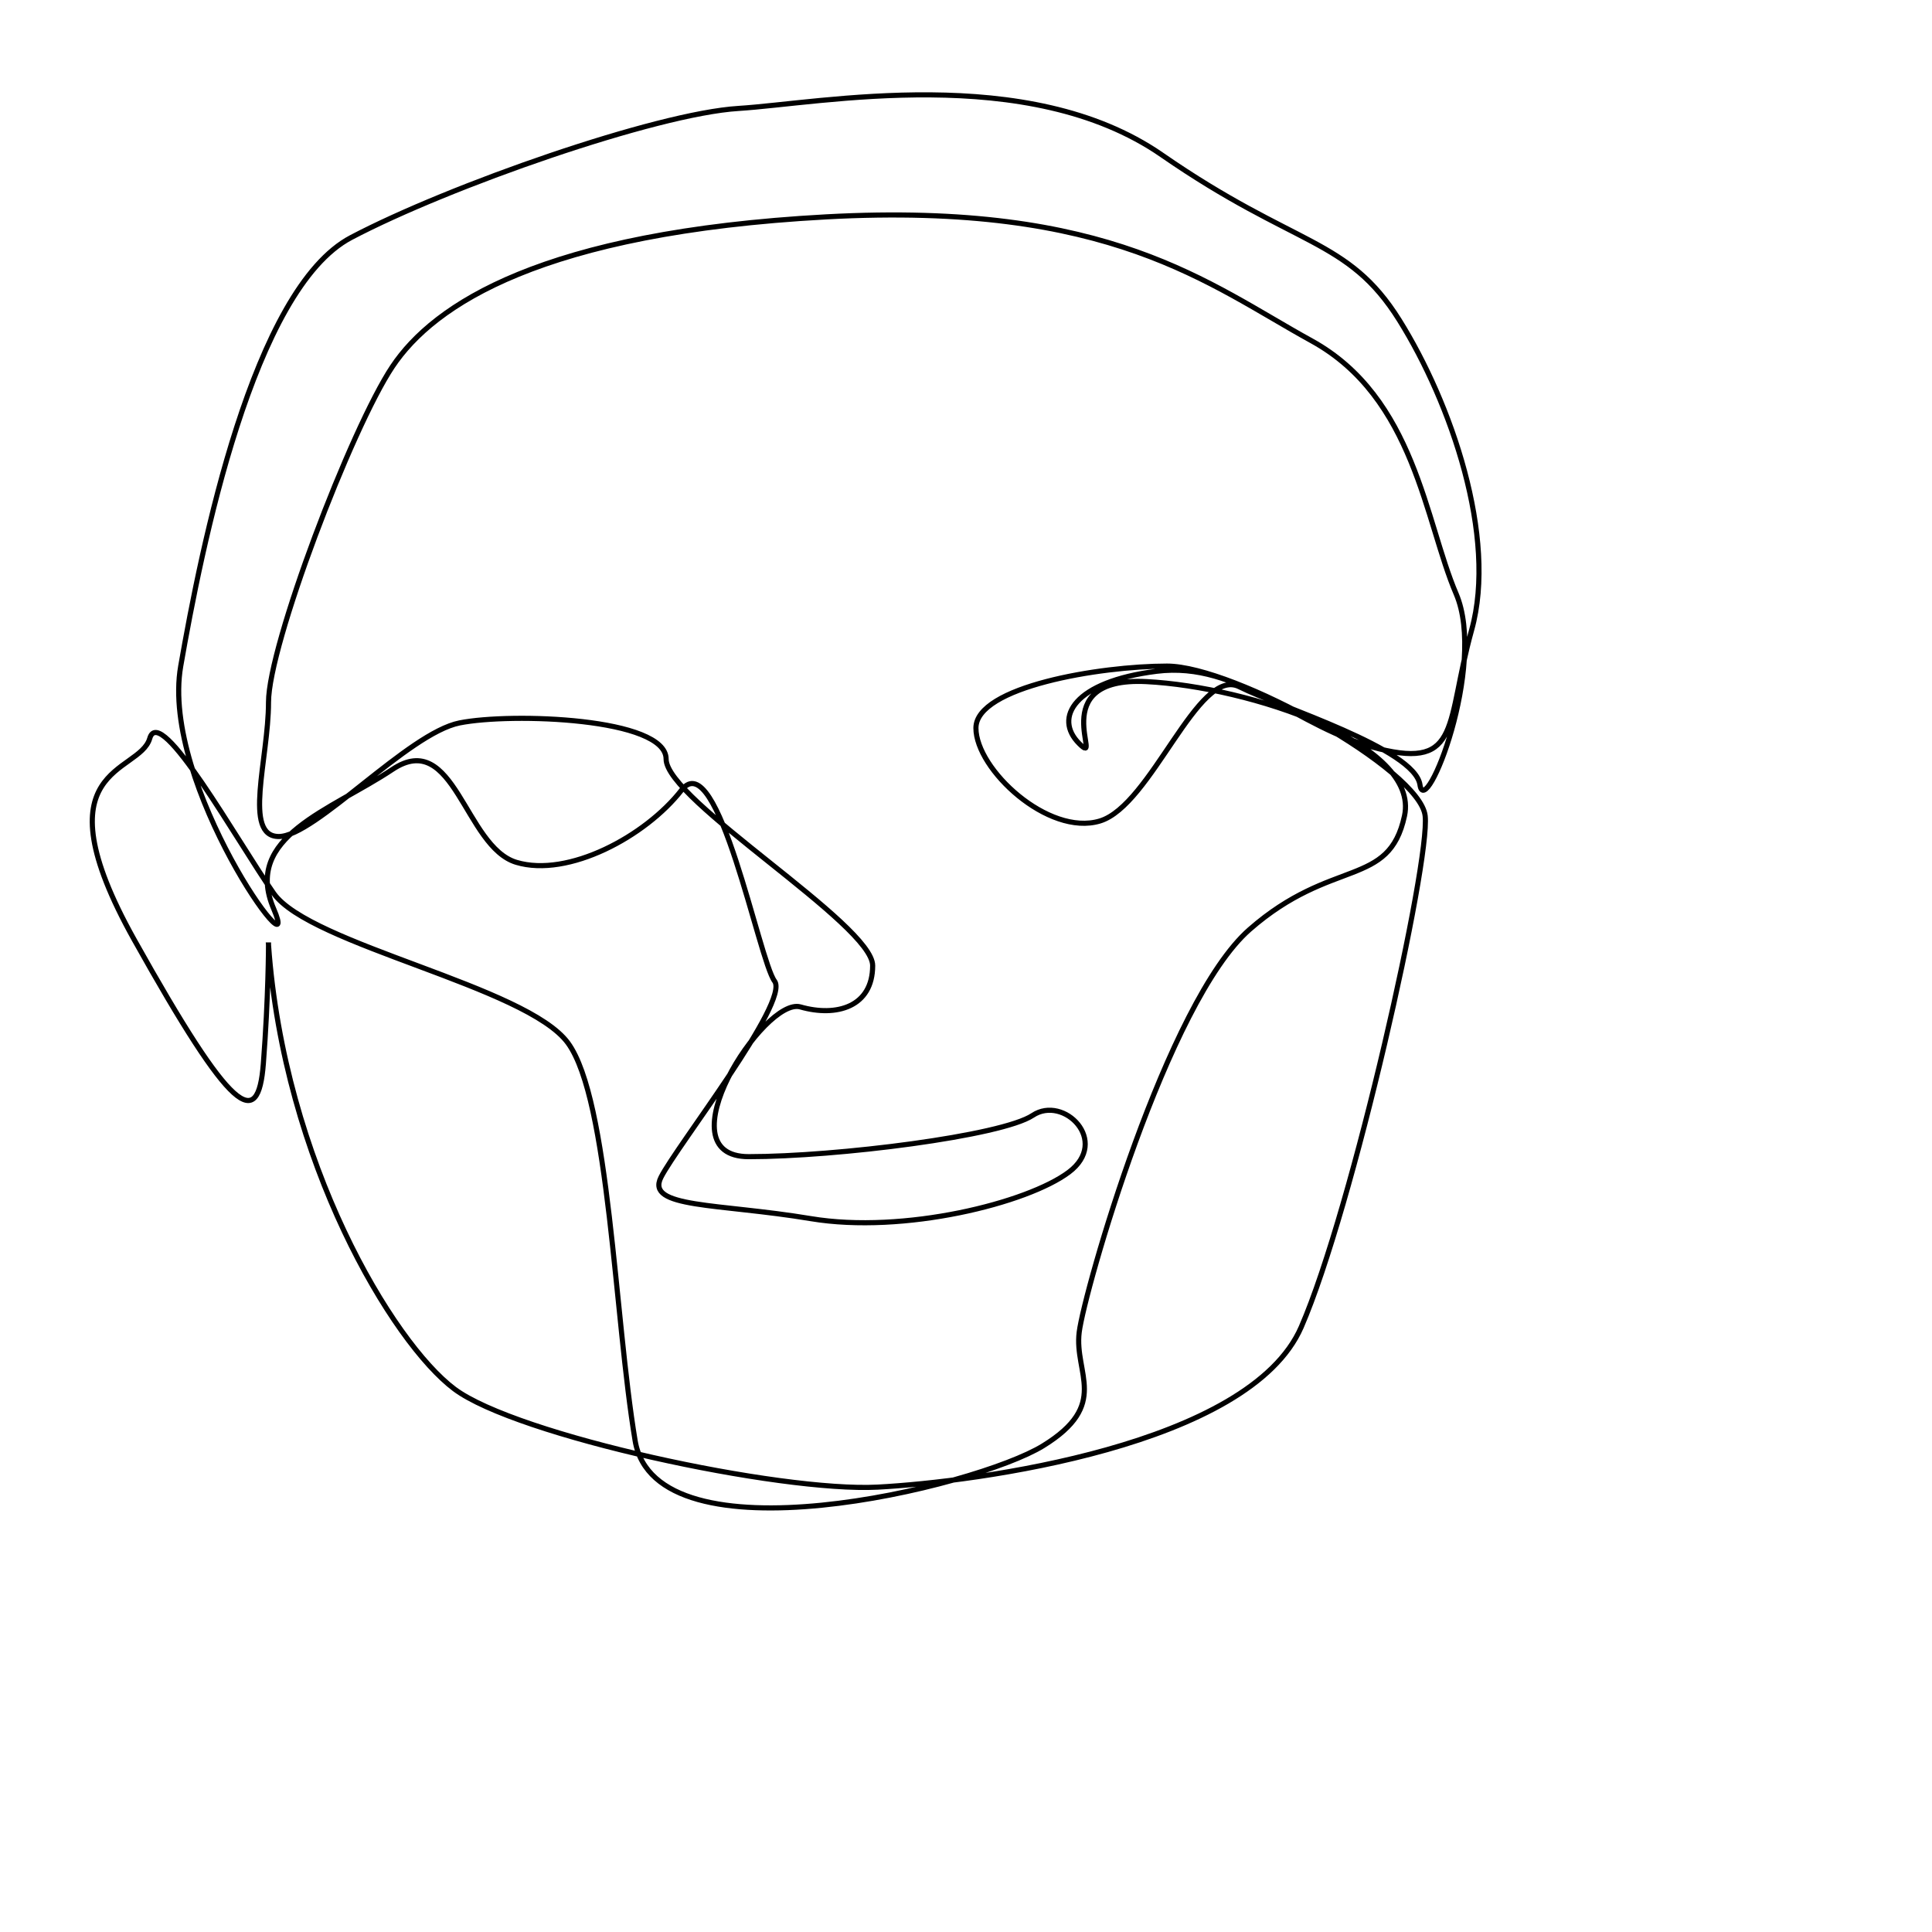 <?xml version="1.0" encoding="UTF-8" standalone="no"?>
<svg
   xmlns:dc="http://purl.org/dc/elements/1.1/"
   xmlns:cc="http://creativecommons.org/ns#"
   xmlns:rdf="http://www.w3.org/1999/02/22-rdf-syntax-ns#"
   xmlns:svg="http://www.w3.org/2000/svg"
   xmlns="http://www.w3.org/2000/svg"
   xmlns:sodipodi="http://sodipodi.sourceforge.net/DTD/sodipodi-0.dtd"
   xmlns:inkscape="http://www.inkscape.org/namespaces/inkscape"
   width="100mm"
   height="100mm"
   viewBox="0 0 100 100"
   version="1.1"
   id="svg8"
   inkscape:version="1.0.2 (e86c870879, 2021-01-15, custom)"
   sodipodi:docname="bezier_svg_2.svg">
  <defs
     id="defs2" />
  <sodipodi:namedview
     id="base"
     pagecolor="#ffffff"
     bordercolor="#666666"
     borderopacity="1.0"
     inkscape:pageopacity="0.0"
     inkscape:pageshadow="2"
     inkscape:zoom="0.98994949"
     inkscape:cx="204.18419"
     inkscape:cy="172.11163"
     inkscape:document-units="mm"
     inkscape:current-layer="layer1"
     inkscape:document-rotation="0"
     showgrid="false"
     inkscape:window-width="1268"
     inkscape:window-height="680"
     inkscape:window-x="0"
     inkscape:window-y="0"
     inkscape:window-maximized="0" />
  <g
     inkscape:label="Calque 1"
     inkscape:groupmode="layer"
     id="layer1">
    <path
       style="fill:none;stroke:#000000;stroke-width:0.265px;stroke-linecap:butt;stroke-linejoin:miter;stroke-opacity:1"
       d="m 13.898,48.91 c 0.802,11.225 6.414,20.58 9.622,22.985 3.207,2.405 16.838,5.345 21.916,5.078 5.078,-0.267 19.243,-2.138 21.916,-8.285 2.673,-6.147 6.682,-24.054 6.414,-26.46 -0.267,-2.405 -9.889,-7.751 -13.363,-7.751 -3.475,0 -9.889,1.069 -9.889,3.207 0,2.138 3.742,5.613 6.414,4.811 2.673,-0.802 5.078,-8.018 7.216,-6.949 2.138,1.069 9.087,3.207 9.354,5.078 0.267,1.871 3.475,-6.147 1.871,-9.889 C 73.766,26.994 73.232,20.58 67.886,17.64 62.541,14.7 57.463,10.424 42.763,11.225 28.063,12.027 22.451,15.769 20.312,18.976 c -2.138,3.207 -6.414,14.433 -6.414,17.373 0,2.94 -1.336,6.949 0.535,6.949 1.871,0 6.682,-5.345 9.354,-5.88 2.673,-0.535 10.691,-0.267 10.691,1.871 0,2.138 10.691,8.553 10.691,10.691 0,2.138 -1.871,2.673 -3.742,2.138 -1.871,-0.535 -7.216,7.751 -2.673,7.751 4.544,0 13.096,-1.069 14.7,-2.138 1.604,-1.069 4.009,1.336 1.871,2.94 -2.138,1.604 -8.553,3.207 -13.363,2.405 -4.811,-0.802 -8.553,-0.535 -7.751,-2.138 0.802,-1.604 6.682,-9.087 5.88,-10.156 -0.802,-1.069 -2.94,-12.294 -4.811,-9.889 -1.871,2.405 -5.88,4.544 -8.553,3.742 -2.673,-0.802 -3.207,-6.949 -6.414,-4.811 -3.207,2.138 -7.751,3.475 -6.147,7.216 C 15.769,50.781 8.285,40.625 9.354,34.478 10.424,28.331 13.096,14.967 18.174,12.294 23.252,9.622 33.943,5.88 38.22,5.613 42.496,5.345 53.187,3.207 60.136,8.018 c 6.949,4.811 9.622,4.276 12.294,8.553 2.673,4.276 5.078,11.225 3.742,16.036 -1.336,4.811 -0.535,7.216 -4.811,6.147 -4.276,-1.069 -7.216,-4.544 -11.493,-4.009 -4.276,0.535 -5.345,2.405 -4.009,3.742 1.336,1.336 -1.871,-3.475 3.475,-3.207 5.345,0.267 14.165,3.207 13.363,6.949 -0.802,3.742 -3.742,2.138 -8.018,5.88 -4.276,3.742 -8.553,18.709 -8.82,20.847 -0.267,2.138 1.604,3.742 -1.871,5.88 -3.475,2.138 -20.045,6.147 -21.114,-0.267 C 31.805,68.154 31.538,56.928 29.4,53.988 27.261,51.048 16.036,48.91 14.165,46.238 12.294,43.565 8.285,36.349 7.751,38.22 7.216,40.09 1.871,39.556 6.949,48.643 c 5.078,9.087 6.414,9.889 6.682,6.414 0.267,-3.475 0.267,-6.147 0.267,-6.147 z"
       id="path833" />
  </g>
</svg>
